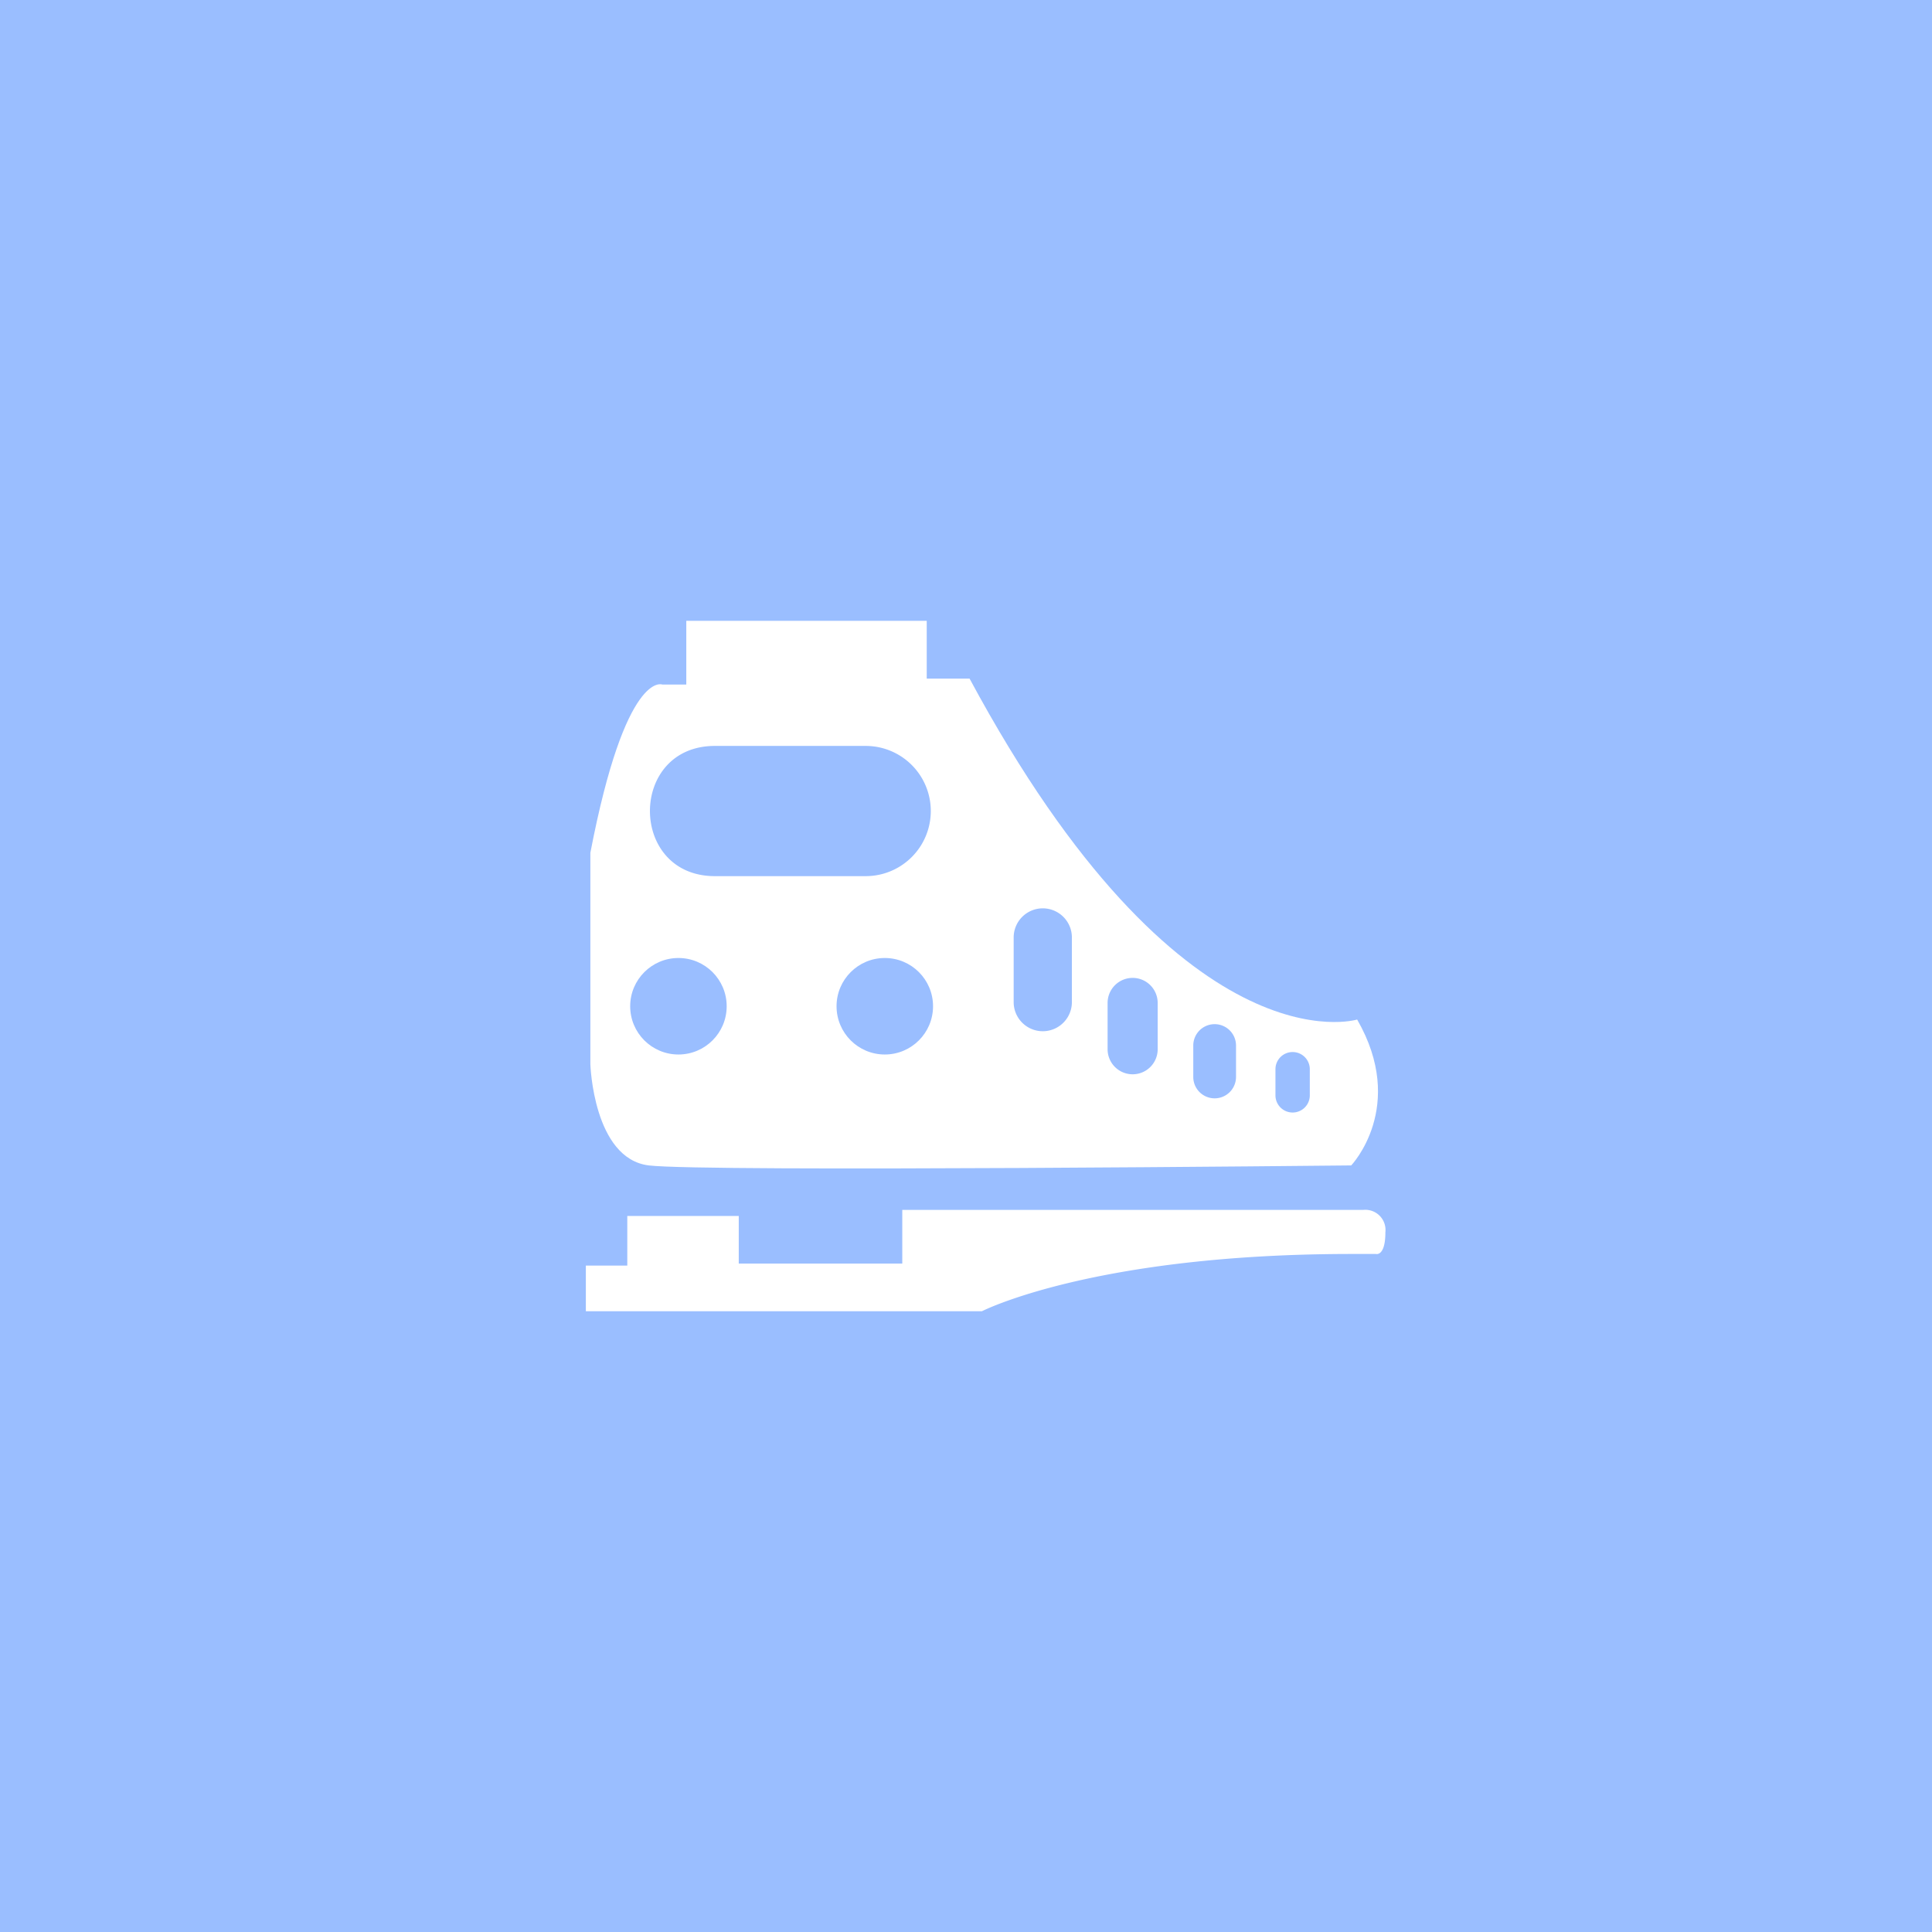 <svg xmlns="http://www.w3.org/2000/svg" xml:space="preserve" width="192" height="192">
  <rect width="100%" height="100%" fill="#9abeff" />
  <path fill="#fff"
    d="M134.87 101.32s-17.4 5.368-38.515-33.881h-4.258v-5.741H68.203v6.33h-2.386S62.18 66.52 58.67 84.748v21.02s.292 9.37 5.802 10.05c5.51.679 69.81 0 69.81 0s5.574-5.834.589-14.5z"
    class="a" />
  <path fill="#9abeff"
    d="M103.63 90.27a2.893 2.893 0 0 1 2.893 2.893v6.426a2.893 2.893 0 0 1-5.786 0v-6.426a2.893 2.893 0 0 1 2.893-2.893zM112.56 97.182a2.489 2.489 0 0 1 2.489 2.488v4.653a2.489 2.489 0 0 1-4.977 0v-4.652a2.488 2.488 0 0 1 2.488-2.489zM120.71 101.78a2.124 2.124 0 0 1 2.124 2.124v3.124a2.124 2.124 0 1 1-4.248 0v-3.124a2.123 2.123 0 0 1 2.124-2.124zM128.46 104.55a1.707 1.707 0 0 1 1.707 1.707v2.597a1.707 1.707 0 0 1-3.414 0v-2.597a1.707 1.707 0 0 1 1.707-1.707z"
    class="a" />
  <circle cx="67.422" cy="100" r="4.795" fill="#9abeff" class="a" />
  <circle cx="87.93" cy="100" r="4.795" fill="#9abeff" class="a" />
  <path fill="#9abeff"
    d="M71.097 74.129c-8.676-.049-8.676 12.99 0 12.941h14.934a6.47 6.47 0 1 0 0-12.941zM86.03 74.129H71.096"
    class="a" />
  <path fill="#fff"
    d="M135.46 120.24a2.007 2.007 0 0 1 2.218 2.218c0 2.44-.939 2.16-.939 2.16h-2.404c-25.664 0-36.756 5.692-36.756 5.692H58.222v-4.537h4.118v-4.93h11.077v4.728h16.251v-5.331z"
    class="b" />
</svg>
